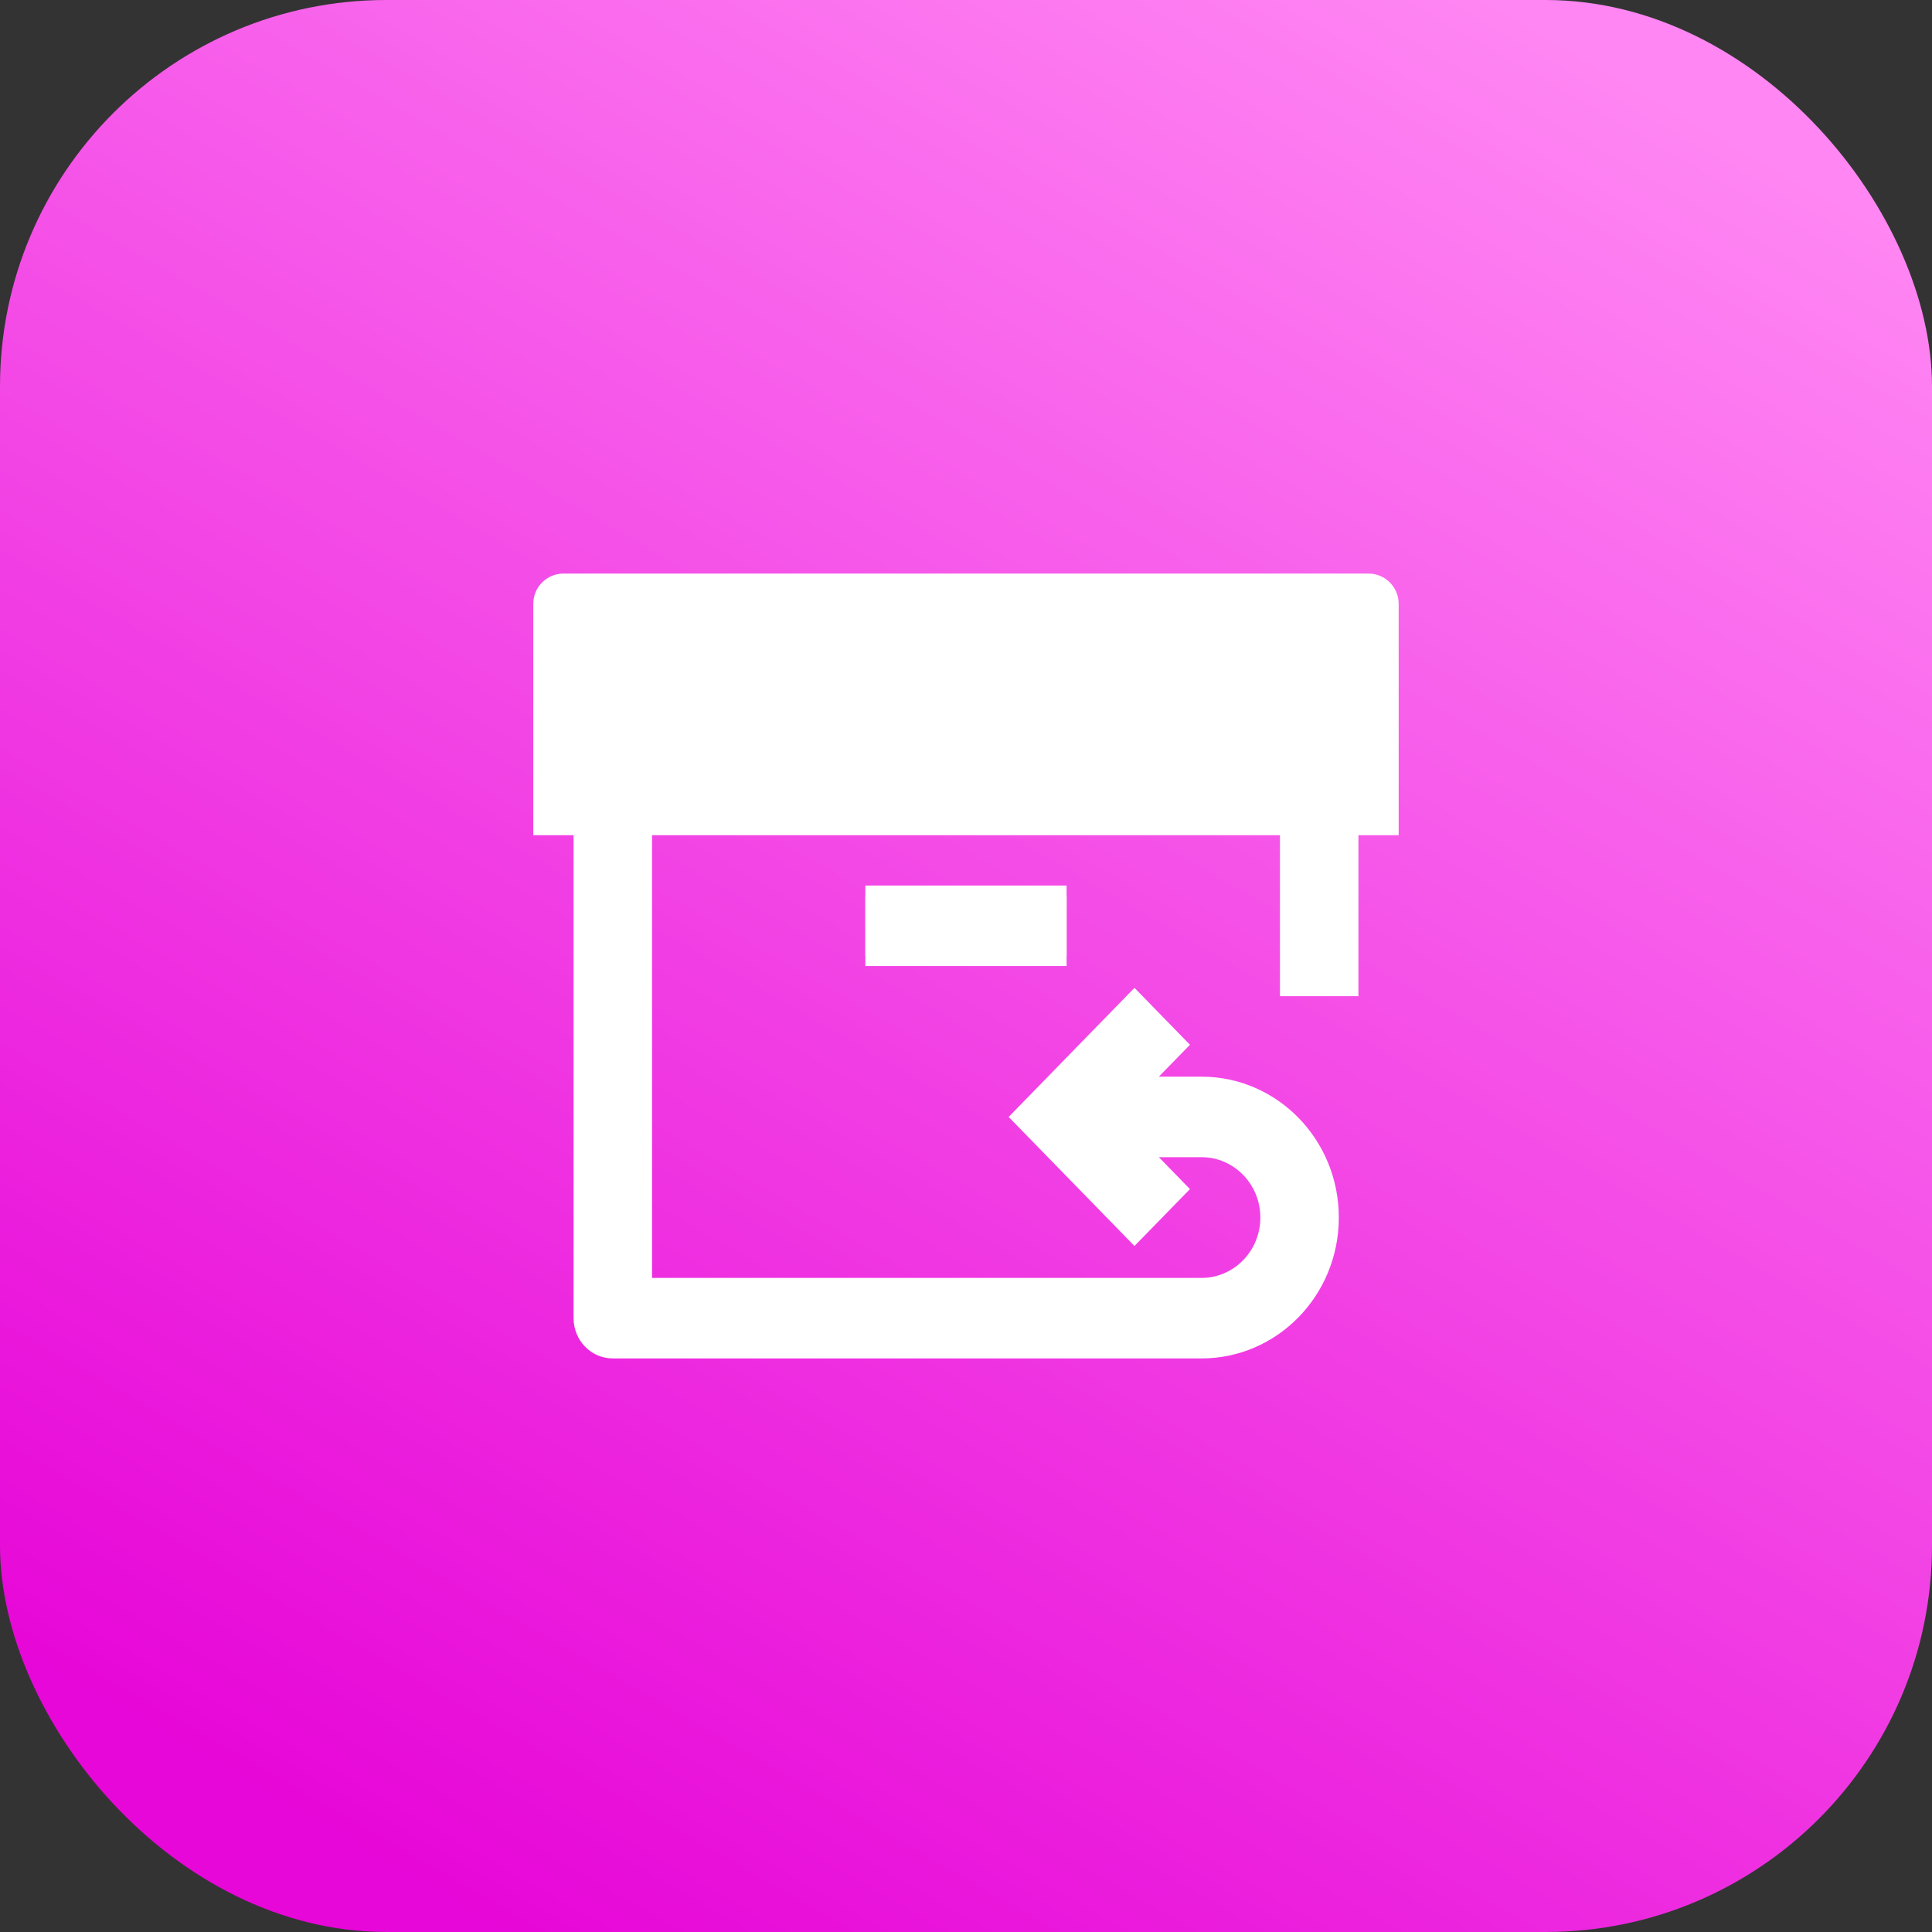 <svg width="40" height="40" viewBox="0 0 40 40" fill="none" xmlns="http://www.w3.org/2000/svg">
<rect x="0" y="0" width="40" height="40" fill="#333333" stroke="none"/>
<rect width="40" height="40" rx="8" fill="url(#paint0_linear_1811_168)"/>
<path d="M11.041 12.5C11.041 12.155 11.321 11.875 11.666 11.875H28.333C28.678 11.875 28.958 12.155 28.958 12.5V17.292H11.041V12.5Z" fill="white"/>
<path fill-rule="evenodd" clip-rule="evenodd" d="M22.083 20.001H17.916V18.334H22.083V20.001Z" fill="white"/>
<path fill-rule="evenodd" clip-rule="evenodd" d="M11.875 27.291V16.458H13.5V26.458H24.875C25.548 26.458 26.094 25.898 26.094 25.208C26.094 24.518 25.548 23.958 24.875 23.958H23.993L24.637 24.619L23.488 25.797L20.883 23.125L23.488 20.452L24.637 21.631L23.993 22.291H24.875C26.446 22.291 27.719 23.597 27.719 25.208C27.719 26.819 26.446 28.125 24.875 28.125H12.688C12.239 28.125 11.875 27.752 11.875 27.291ZM28.125 16.458V20.625H26.5V16.458H28.125Z" fill="white"/>
<path d="M17.916 19.166H22.083" stroke="white" stroke-width="1.25"/>
<defs>
<linearGradient id="paint0_linear_1811_168" x1="31" y1="-6.3926e-07" x2="8.5" y2="39" gradientUnits="userSpaceOnUse">
<stop stop-color="#FF86F3"/>
<stop offset="1" stop-color="#E707D8"/>
</linearGradient>
</defs>
</svg>
